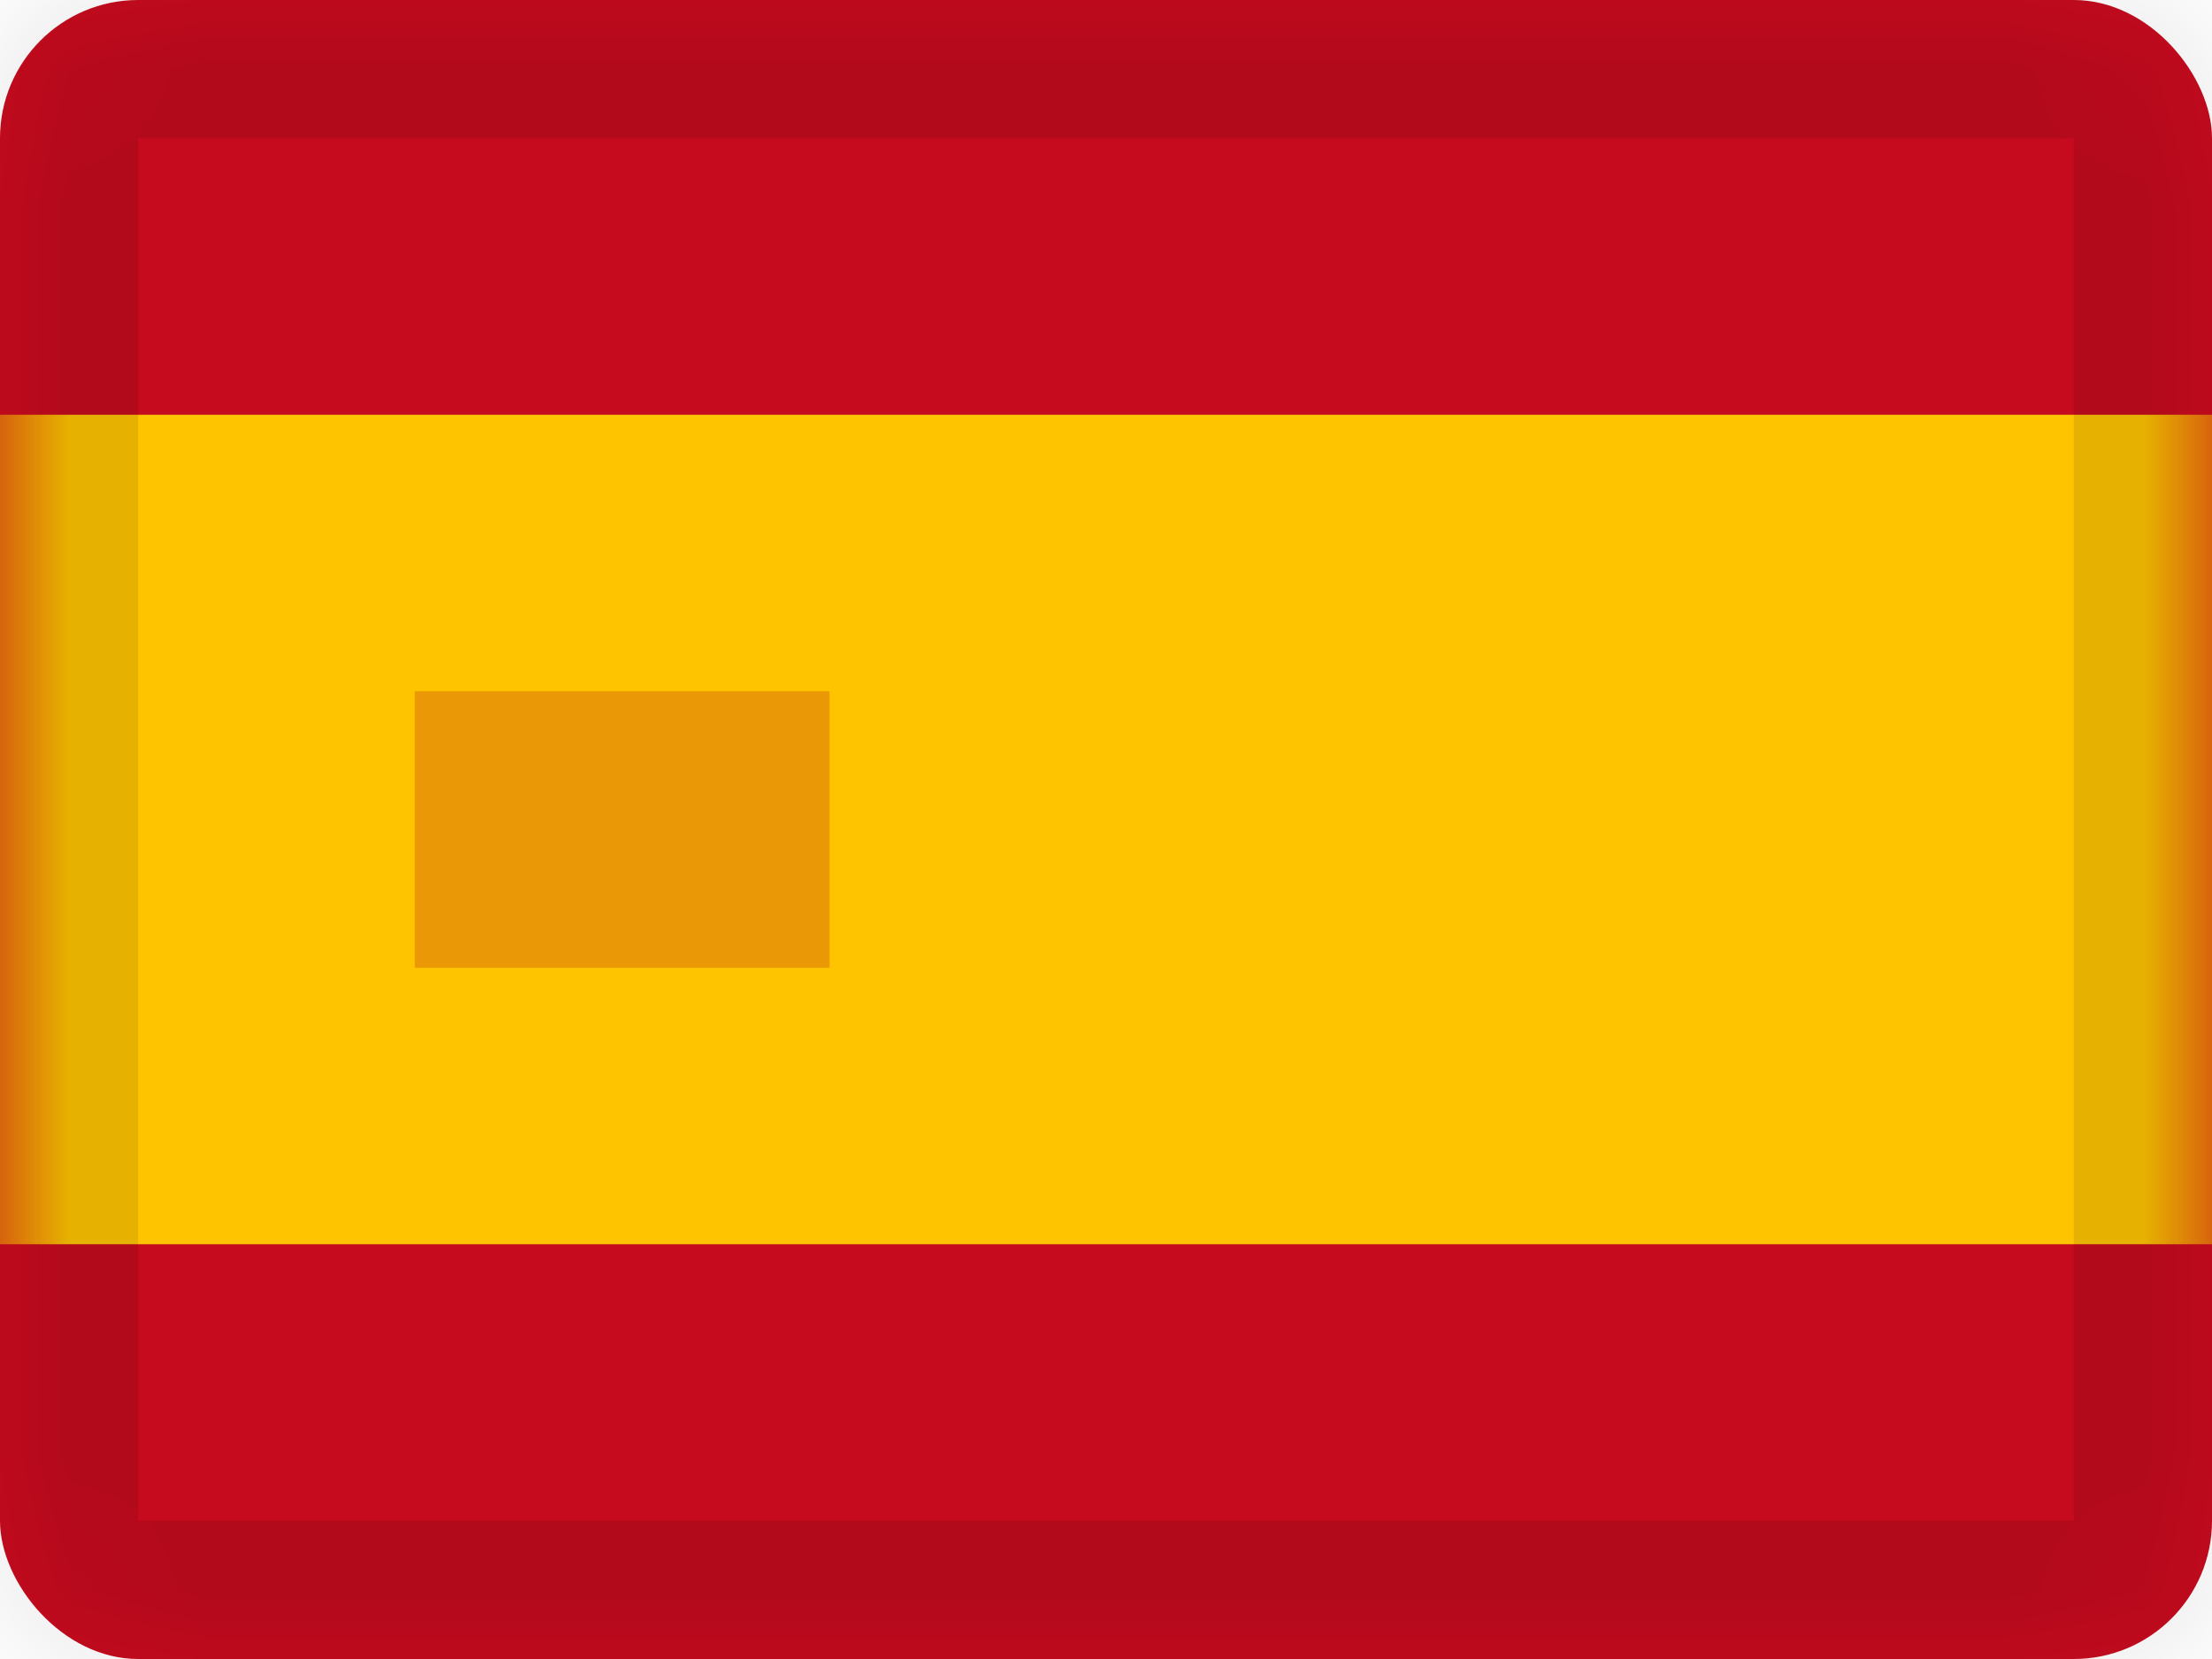 <svg xmlns="http://www.w3.org/2000/svg" xmlns:xlink="http://www.w3.org/1999/xlink" viewBox="0 0 16 12"><defs><rect id="cr-flag-ES-a" width="16" height="12" rx="1"/></defs><g fill="none" fill-rule="evenodd"><mask id="cr-flag-ES-b" fill="#fff"><use xlink:href="#cr-flag-ES-a"/></mask><use fill="#C60B1E" xlink:href="#cr-flag-ES-a"/><path fill="#FFC400" d="M0 3h16v6H0z" mask="url(#cr-flag-ES-b)"/><path fill="#AD1519" d="M3 5h3v2H3z" mask="url(#cr-flag-ES-b)" opacity=".5"/><g stroke="#000" stroke-opacity=".1" mask="url(#cr-flag-ES-b)"><path d="M.5.5h15v11H.5z" style="mix-blend-mode:multiply"/></g></g></svg>